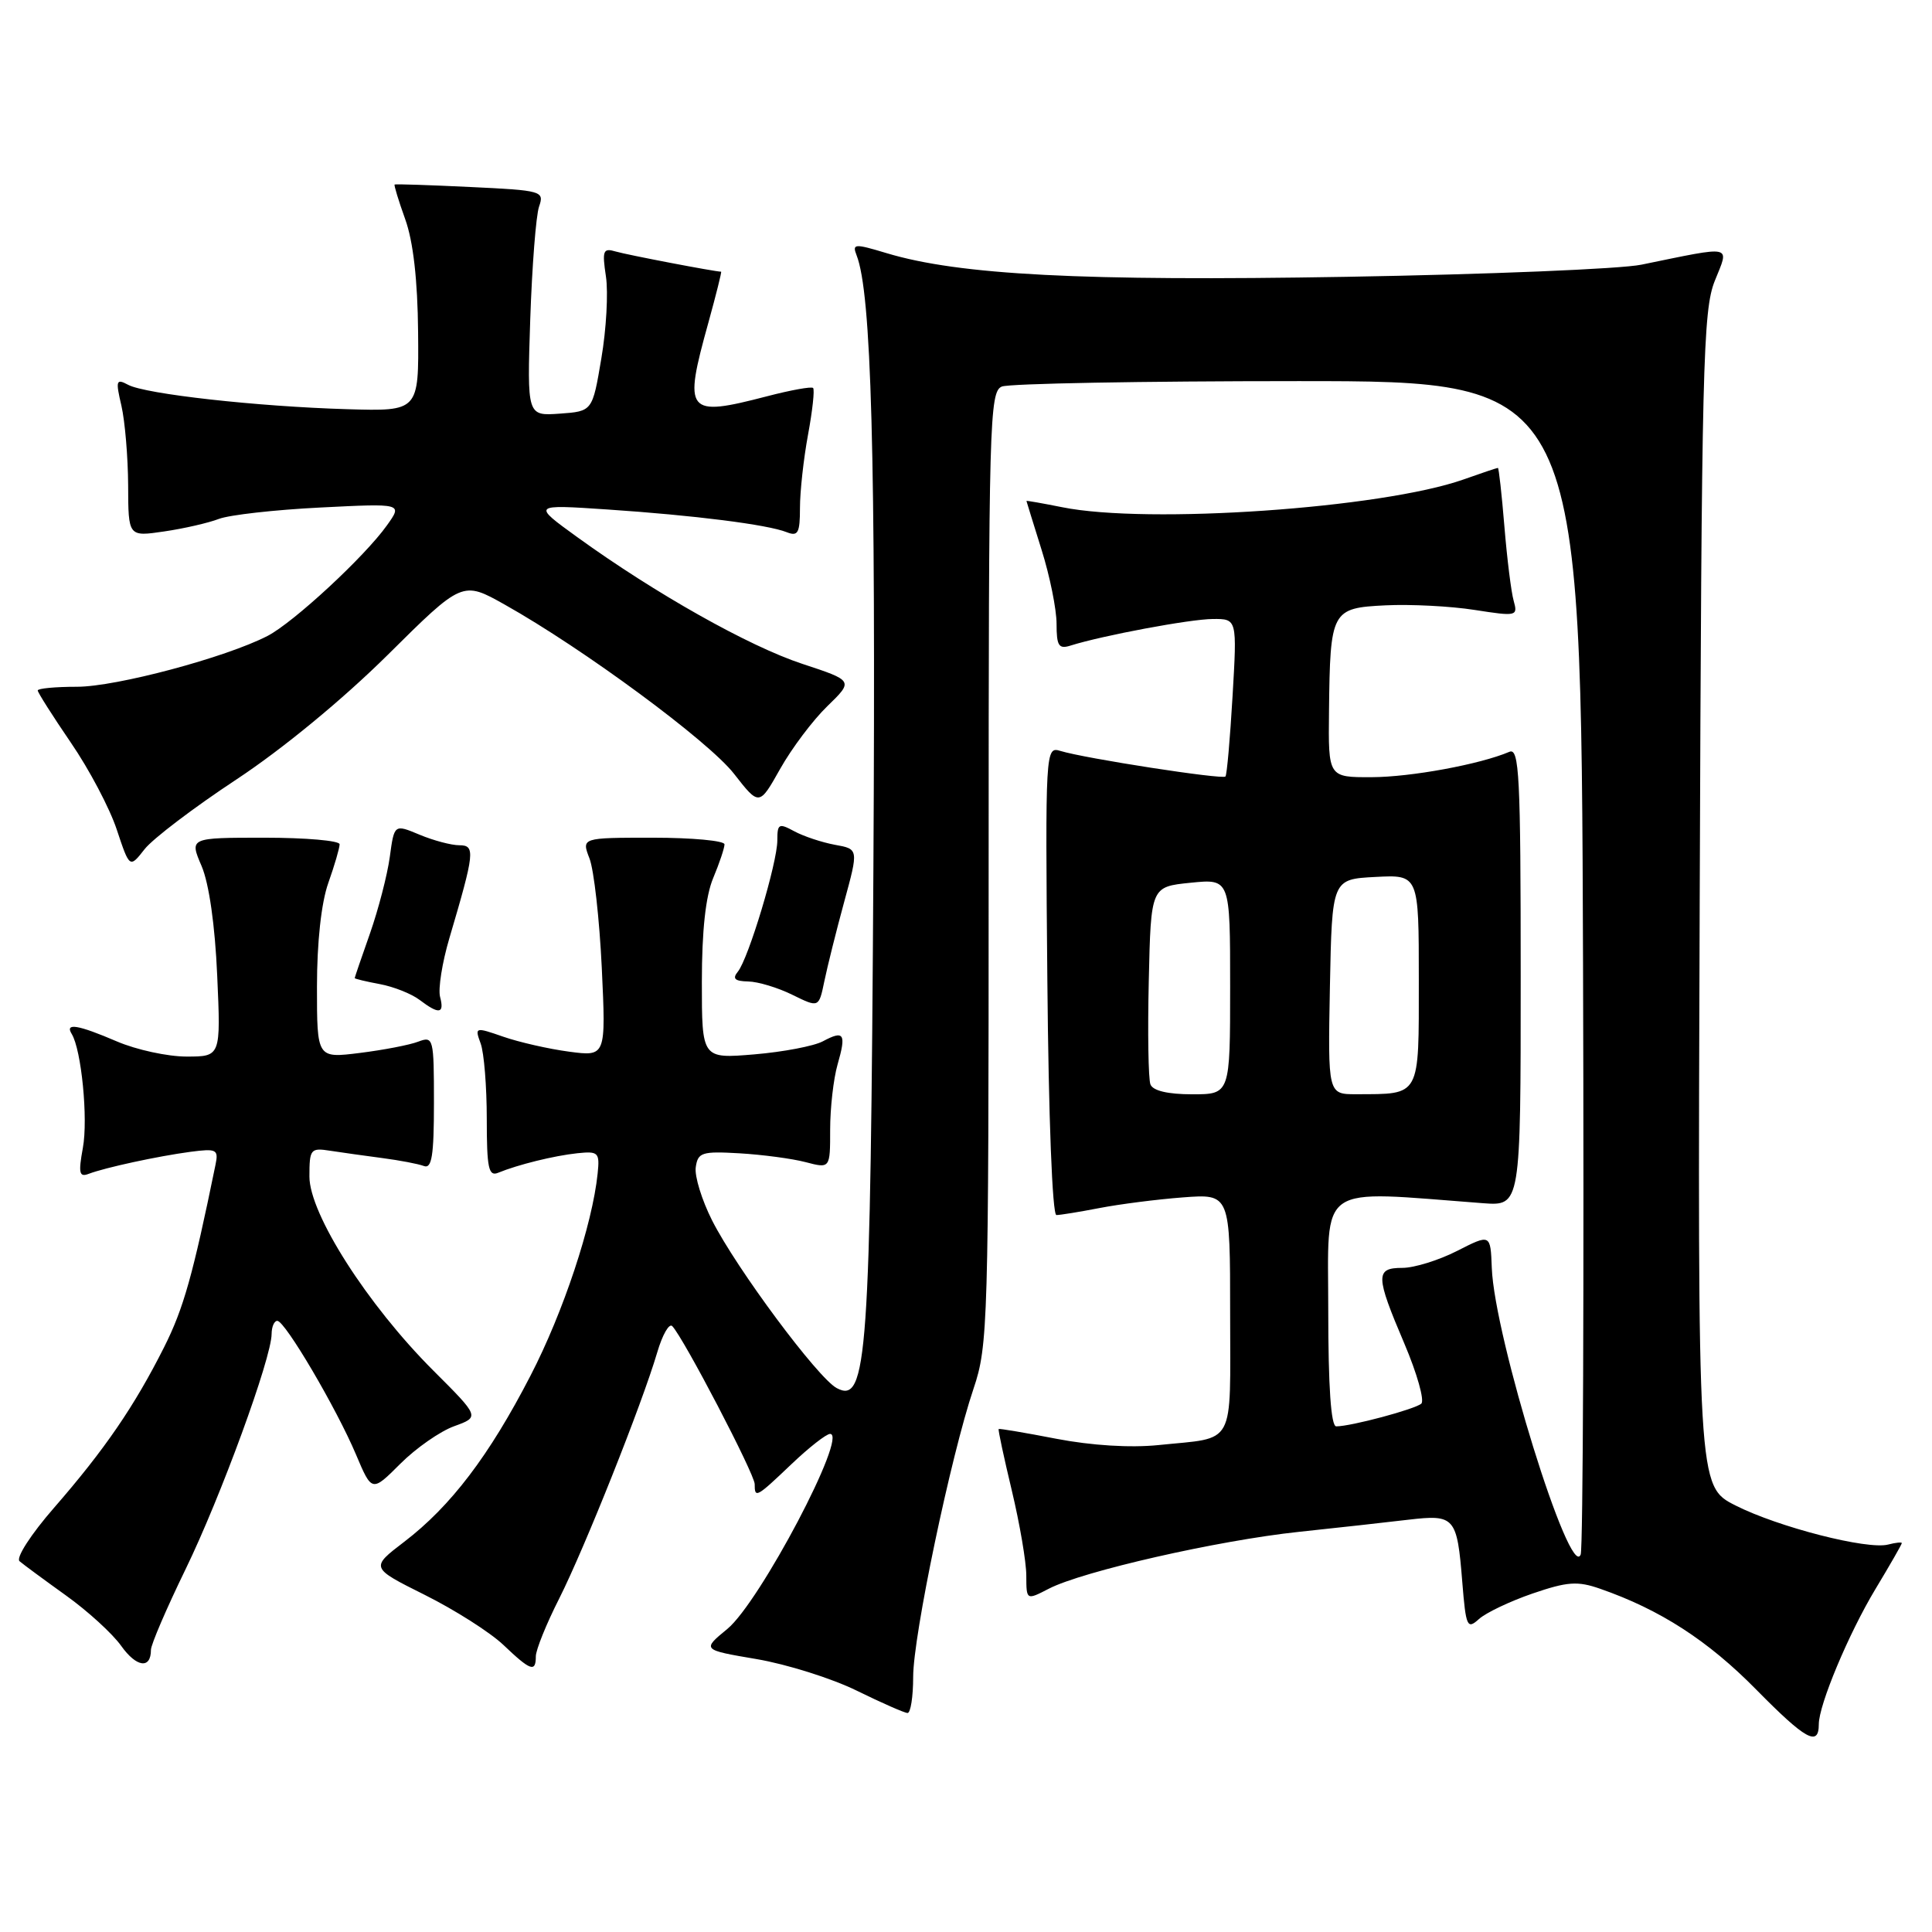 <?xml version="1.0" encoding="UTF-8" standalone="no"?>
<!DOCTYPE svg PUBLIC "-//W3C//DTD SVG 1.1//EN" "http://www.w3.org/Graphics/SVG/1.1/DTD/svg11.dtd" >
<svg xmlns="http://www.w3.org/2000/svg" xmlns:xlink="http://www.w3.org/1999/xlink" version="1.1" viewBox="0 0 256 256">
 <g >
 <path fill="currentColor"
d=" M 241.00 228.48 C 241.00 225.90 244.96 216.45 248.50 210.57 C 250.43 207.37 252.00 204.63 252.00 204.47 C 252.00 204.32 251.19 204.40 250.19 204.66 C 247.45 205.38 235.62 202.35 229.96 199.48 C 224.94 196.94 224.94 196.94 225.22 119.22 C 225.47 48.46 225.65 41.12 227.22 37.21 C 229.16 32.38 229.86 32.54 217.50 35.07 C 214.75 35.64 197.14 36.36 178.37 36.68 C 143.40 37.28 127.11 36.44 117.50 33.55 C 113.22 32.26 112.90 32.28 113.50 33.82 C 115.47 38.82 116.05 60.05 115.73 115.00 C 115.34 180.01 114.91 186.09 110.87 183.93 C 108.36 182.59 97.60 168.11 94.36 161.72 C 93.00 159.03 92.02 155.86 92.19 154.67 C 92.47 152.70 93.00 152.53 98.00 152.82 C 101.03 153.00 104.96 153.52 106.75 153.99 C 110.00 154.84 110.00 154.84 110.00 149.66 C 110.00 146.82 110.44 142.94 110.98 141.06 C 112.16 136.96 111.85 136.47 109.03 137.98 C 107.86 138.61 103.77 139.39 99.95 139.71 C 93.00 140.29 93.00 140.29 93.00 130.11 C 93.00 123.33 93.50 118.74 94.50 116.35 C 95.33 114.37 96.00 112.36 96.00 111.88 C 96.00 111.40 91.74 111.00 86.52 111.00 C 77.05 111.00 77.05 111.00 78.11 113.75 C 78.70 115.26 79.43 121.79 79.74 128.25 C 80.29 140.00 80.29 140.00 75.40 139.35 C 72.70 138.99 68.79 138.10 66.69 137.37 C 62.95 136.07 62.89 136.09 63.69 138.27 C 64.14 139.50 64.50 143.99 64.50 148.26 C 64.50 154.77 64.74 155.92 66.00 155.40 C 68.63 154.32 73.40 153.14 76.50 152.81 C 79.29 152.52 79.48 152.71 79.19 155.50 C 78.50 162.25 74.64 173.89 70.29 182.29 C 64.83 192.88 59.72 199.59 53.57 204.29 C 49.07 207.73 49.07 207.73 56.28 211.33 C 60.25 213.31 64.94 216.29 66.70 217.96 C 70.31 221.40 71.00 221.64 71.00 219.47 C 71.00 218.63 72.39 215.18 74.10 211.81 C 77.47 205.12 85.06 186.07 87.08 179.22 C 87.77 176.86 88.67 175.29 89.08 175.72 C 90.59 177.29 100.00 195.34 100.00 196.65 C 100.00 198.56 100.20 198.46 104.88 194.00 C 107.19 191.80 109.49 190.00 109.99 190.00 C 112.43 190.00 100.69 212.28 96.38 215.84 C 93.01 218.61 93.01 218.61 100.26 219.84 C 104.24 220.52 110.20 222.39 113.50 224.01 C 116.80 225.63 119.84 226.97 120.25 226.98 C 120.66 226.99 121.00 224.84 121.00 222.19 C 121.00 216.75 125.98 192.95 129.00 184.00 C 130.92 178.31 131.00 175.41 131.00 115.00 C 131.00 55.88 131.11 51.89 132.75 51.22 C 133.71 50.82 151.38 50.50 172.00 50.50 C 209.50 50.50 209.50 50.50 209.76 127.50 C 209.90 169.85 209.76 205.17 209.45 205.98 C 208.07 209.59 198.01 177.14 197.67 168.00 C 197.50 163.50 197.50 163.50 193.08 165.75 C 190.65 166.99 187.39 168.00 185.83 168.00 C 182.22 168.00 182.25 169.03 186.08 178.02 C 187.77 181.99 188.78 185.58 188.33 185.99 C 187.49 186.73 179.02 189.00 177.06 189.00 C 176.36 189.00 176.00 183.75 176.00 173.58 C 176.00 156.55 174.26 157.75 196.50 159.43 C 201.50 159.80 201.50 159.80 201.50 129.39 C 201.50 102.74 201.31 99.06 200.00 99.62 C 196.11 101.28 186.94 102.97 181.75 102.98 C 176.00 103.00 176.00 103.00 176.10 94.25 C 176.25 80.87 176.42 80.56 183.61 80.21 C 186.92 80.05 192.22 80.32 195.40 80.82 C 200.98 81.69 201.14 81.65 200.57 79.61 C 200.24 78.45 199.69 74.01 199.34 69.75 C 198.99 65.49 198.60 62.00 198.48 62.00 C 198.35 62.00 196.29 62.69 193.90 63.54 C 183.08 67.35 152.10 69.50 140.75 67.21 C 138.14 66.69 136.01 66.31 136.01 66.38 C 136.02 66.45 136.92 69.35 138.01 72.84 C 139.11 76.33 140.00 80.74 140.00 82.66 C 140.00 85.59 140.29 86.04 141.86 85.54 C 146.04 84.22 157.71 82.03 160.71 82.02 C 163.92 82.00 163.92 82.00 163.32 92.25 C 162.99 97.89 162.57 102.68 162.38 102.89 C 162.01 103.32 143.76 100.50 140.50 99.50 C 138.53 98.90 138.50 99.30 138.78 129.95 C 138.94 148.05 139.44 161.00 139.98 161.00 C 140.49 161.00 143.06 160.58 145.70 160.07 C 148.34 159.56 153.31 158.92 156.75 158.66 C 163.00 158.19 163.00 158.19 163.00 174.03 C 163.00 191.98 163.86 190.41 153.50 191.48 C 149.80 191.86 144.63 191.54 140.00 190.65 C 135.88 189.85 132.42 189.27 132.33 189.35 C 132.23 189.44 133.02 193.11 134.07 197.50 C 135.12 201.90 135.99 206.97 135.99 208.78 C 136.00 212.05 136.00 212.05 138.98 210.51 C 143.44 208.20 161.42 204.11 172.09 202.98 C 177.26 202.43 183.80 201.71 186.62 201.37 C 192.77 200.65 193.07 200.99 193.76 209.63 C 194.24 215.57 194.41 215.94 195.96 214.54 C 196.88 213.70 200.08 212.18 203.07 211.15 C 207.69 209.57 209.03 209.47 212.03 210.52 C 219.97 213.28 226.32 217.38 232.73 223.90 C 239.25 230.52 241.00 231.49 241.00 228.48 Z  M 20.00 218.62 C 20.00 217.92 22.07 213.11 24.59 207.93 C 29.24 198.37 35.98 179.95 35.99 176.75 C 36.00 175.79 36.34 175.01 36.75 175.02 C 37.78 175.04 44.59 186.62 47.17 192.73 C 49.28 197.72 49.28 197.72 53.04 193.96 C 55.11 191.89 58.32 189.65 60.18 188.98 C 63.57 187.75 63.57 187.75 57.40 181.59 C 48.67 172.86 41.00 160.84 41.00 155.90 C 41.00 152.26 41.15 152.07 43.75 152.48 C 45.26 152.71 48.37 153.15 50.66 153.45 C 52.95 153.75 55.43 154.22 56.16 154.50 C 57.22 154.91 57.50 153.13 57.50 146.13 C 57.50 137.56 57.43 137.27 55.43 138.02 C 54.30 138.46 50.81 139.13 47.68 139.52 C 42.00 140.23 42.00 140.23 42.00 130.74 C 42.00 124.86 42.57 119.63 43.50 117.00 C 44.33 114.66 45.00 112.36 45.00 111.87 C 45.00 111.39 40.52 111.00 35.05 111.00 C 25.10 111.00 25.10 111.00 26.71 114.75 C 27.70 117.07 28.49 122.60 28.78 129.25 C 29.26 140.00 29.26 140.00 24.71 140.00 C 22.21 140.00 18.07 139.10 15.50 138.00 C 10.33 135.78 8.57 135.49 9.50 137.00 C 10.79 139.09 11.69 148.25 10.98 152.10 C 10.37 155.45 10.50 156.02 11.75 155.54 C 13.93 154.71 20.90 153.20 25.25 152.62 C 28.69 152.17 28.97 152.31 28.56 154.31 C 25.55 169.02 24.32 173.38 21.75 178.50 C 17.81 186.33 13.88 192.07 7.16 199.79 C 4.10 203.30 2.08 206.43 2.59 206.87 C 3.09 207.30 5.86 209.34 8.73 211.40 C 11.61 213.46 14.91 216.47 16.06 218.09 C 18.09 220.94 20.00 221.19 20.00 218.62 Z  M 58.31 132.08 C 58.04 131.03 58.59 127.54 59.54 124.33 C 62.90 112.96 63.01 112.00 60.86 112.00 C 59.80 112.00 57.43 111.37 55.59 110.60 C 52.24 109.20 52.24 109.20 51.65 113.55 C 51.32 115.95 50.14 120.50 49.03 123.67 C 47.91 126.84 47.00 129.51 47.00 129.60 C 47.00 129.70 48.50 130.06 50.33 130.40 C 52.16 130.74 54.52 131.68 55.58 132.48 C 58.19 134.46 58.91 134.35 58.31 132.08 Z  M 111.86 119.50 C 113.77 112.50 113.77 112.50 110.63 111.94 C 108.91 111.62 106.49 110.82 105.25 110.15 C 103.20 109.04 103.00 109.14 103.00 111.36 C 103.00 114.32 99.18 127.02 97.77 128.75 C 97.01 129.68 97.36 130.01 99.13 130.05 C 100.43 130.07 103.08 130.87 105.00 131.82 C 108.50 133.54 108.50 133.54 109.23 130.02 C 109.63 128.08 110.81 123.35 111.86 119.50 Z  M 31.30 103.30 C 37.41 99.27 45.39 92.70 51.36 86.79 C 61.27 76.96 61.27 76.96 66.89 80.12 C 77.30 85.96 93.90 98.21 97.26 102.53 C 100.60 106.81 100.60 106.81 103.37 101.89 C 104.89 99.18 107.70 95.44 109.62 93.58 C 113.10 90.20 113.10 90.20 106.30 87.96 C 99.23 85.63 86.82 78.64 76.50 71.18 C 70.50 66.84 70.50 66.84 80.50 67.51 C 91.99 68.28 101.72 69.51 104.25 70.52 C 105.74 71.11 106.00 70.63 106.00 67.29 C 106.00 65.13 106.48 60.77 107.07 57.59 C 107.66 54.41 107.96 51.63 107.74 51.41 C 107.53 51.19 104.78 51.69 101.63 52.51 C 90.93 55.29 90.52 54.78 93.87 42.73 C 94.89 39.03 95.65 36.00 95.55 36.00 C 94.75 36.00 83.09 33.77 81.60 33.33 C 79.91 32.83 79.77 33.18 80.29 36.64 C 80.61 38.76 80.34 43.65 79.68 47.50 C 78.50 54.50 78.50 54.50 74.17 54.81 C 69.84 55.12 69.84 55.12 70.26 42.31 C 70.50 35.27 71.02 28.54 71.43 27.37 C 72.14 25.32 71.84 25.23 62.33 24.78 C 56.93 24.52 52.41 24.37 52.29 24.45 C 52.18 24.52 52.81 26.59 53.69 29.04 C 54.75 31.97 55.34 37.10 55.40 44.00 C 55.50 54.50 55.50 54.50 46.00 54.22 C 34.08 53.87 19.28 52.22 16.98 50.99 C 15.39 50.14 15.30 50.40 16.09 53.77 C 16.56 55.82 16.96 60.57 16.98 64.31 C 17.00 71.12 17.00 71.12 21.75 70.42 C 24.36 70.04 27.62 69.29 29.00 68.76 C 30.38 68.23 36.42 67.55 42.42 67.25 C 53.35 66.70 53.35 66.70 51.28 69.60 C 48.32 73.76 38.90 82.48 35.44 84.27 C 29.89 87.13 15.39 91.00 10.20 91.00 C 7.34 91.00 5.00 91.22 5.00 91.49 C 5.00 91.76 6.97 94.86 9.38 98.39 C 11.80 101.91 14.54 107.10 15.47 109.92 C 17.18 115.05 17.18 115.05 19.16 112.52 C 20.25 111.13 25.72 106.98 31.30 103.30 Z  M 152.44 143.69 C 152.16 142.98 152.06 136.79 152.22 129.94 C 152.50 117.50 152.50 117.50 157.75 116.97 C 163.00 116.44 163.00 116.44 163.00 130.72 C 163.00 145.00 163.00 145.00 157.97 145.00 C 154.75 145.00 152.76 144.53 152.44 143.69 Z  M 176.22 130.75 C 176.50 116.50 176.50 116.50 182.25 116.20 C 188.00 115.90 188.00 115.90 188.00 129.83 C 188.00 145.49 188.29 144.96 179.72 144.99 C 175.95 145.00 175.95 145.00 176.22 130.75 Z "/>
</g>
</svg>